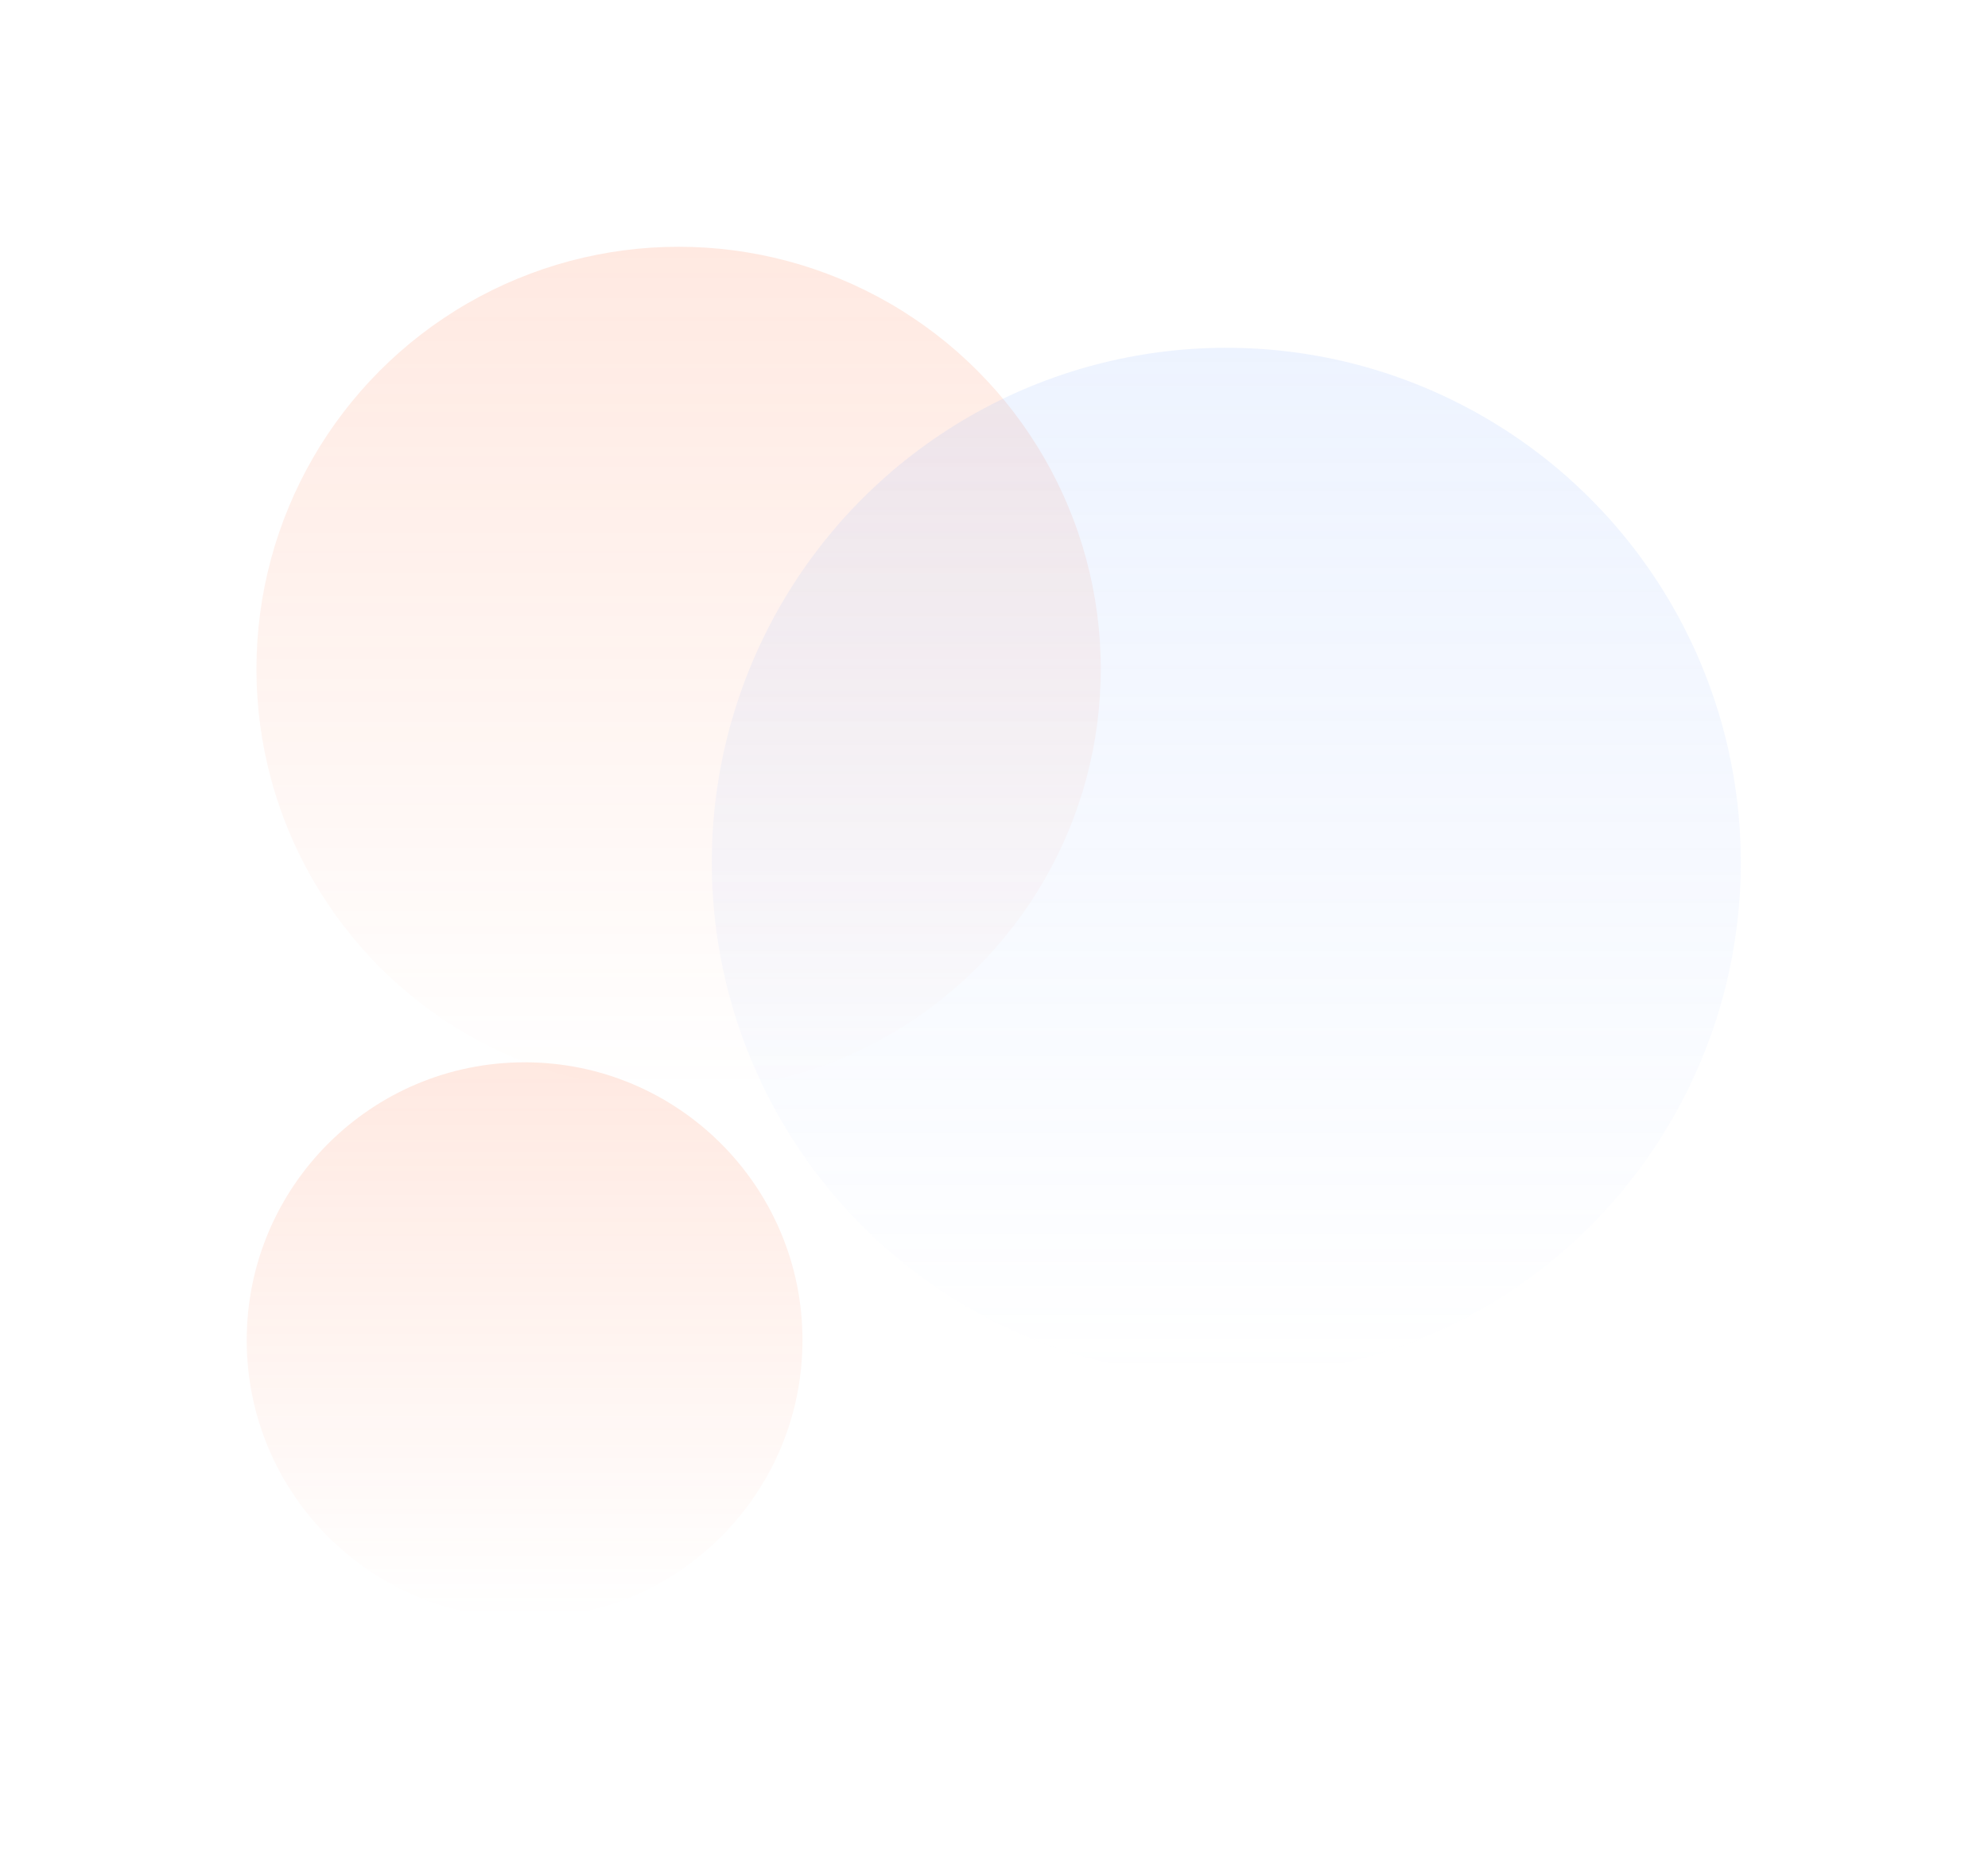<svg width="3223" height="3023" viewBox="0 0 3223 3023" fill="none" xmlns="http://www.w3.org/2000/svg">
<g opacity="0.16" filter="url(#filter0_f_1_2)">
<circle cx="850.5" cy="2172.5" r="450.5" fill="url(#paint0_linear_1_2)"/>
</g>
<g opacity="0.16" filter="url(#filter1_f_1_2)">
<circle cx="1100.18" cy="1084.43" r="684.427" fill="url(#paint1_linear_1_2)"/>
</g>
<g opacity="0.16" filter="url(#filter2_f_1_2)">
<circle cx="1988.11" cy="1397.87" r="834.131" fill="url(#paint2_linear_1_2)"/>
</g>
<defs>
<filter id="filter0_f_1_2" x="0" y="1322" width="1701" height="1701" filterUnits="userSpaceOnUse" color-interpolation-filters="sRGB">
<feFlood flood-opacity="0" result="BackgroundImageFix"/>
<feBlend mode="normal" in="SourceGraphic" in2="BackgroundImageFix" result="shape"/>
<feGaussianBlur stdDeviation="200" result="effect1_foregroundBlur_1_2"/>
</filter>
<filter id="filter1_f_1_2" x="15.756" y="0" width="2168.85" height="2168.85" filterUnits="userSpaceOnUse" color-interpolation-filters="sRGB">
<feFlood flood-opacity="0" result="BackgroundImageFix"/>
<feBlend mode="normal" in="SourceGraphic" in2="BackgroundImageFix" result="shape"/>
<feGaussianBlur stdDeviation="200" result="effect1_foregroundBlur_1_2"/>
</filter>
<filter id="filter2_f_1_2" x="753.983" y="163.739" width="2468.26" height="2468.26" filterUnits="userSpaceOnUse" color-interpolation-filters="sRGB">
<feFlood flood-opacity="0" result="BackgroundImageFix"/>
<feBlend mode="normal" in="SourceGraphic" in2="BackgroundImageFix" result="shape"/>
<feGaussianBlur stdDeviation="200" result="effect1_foregroundBlur_1_2"/>
</filter>
<linearGradient id="paint0_linear_1_2" x1="850.5" y1="1722" x2="850.5" y2="2623" gradientUnits="userSpaceOnUse">
<stop stop-color="#FF7342"/>
<stop offset="1" stop-color="#FF7342" stop-opacity="0"/>
</linearGradient>
<linearGradient id="paint1_linear_1_2" x1="1100.18" y1="400" x2="1100.18" y2="1768.85" gradientUnits="userSpaceOnUse">
<stop stop-color="#FF7342"/>
<stop offset="1" stop-color="#FF7342" stop-opacity="0"/>
</linearGradient>
<linearGradient id="paint2_linear_1_2" x1="1988.11" y1="563.739" x2="1988.11" y2="2232" gradientUnits="userSpaceOnUse">
<stop stop-color="#8FB4FE"/>
<stop offset="1" stop-color="#8FB4FE" stop-opacity="0"/>
</linearGradient>
</defs>
</svg>
